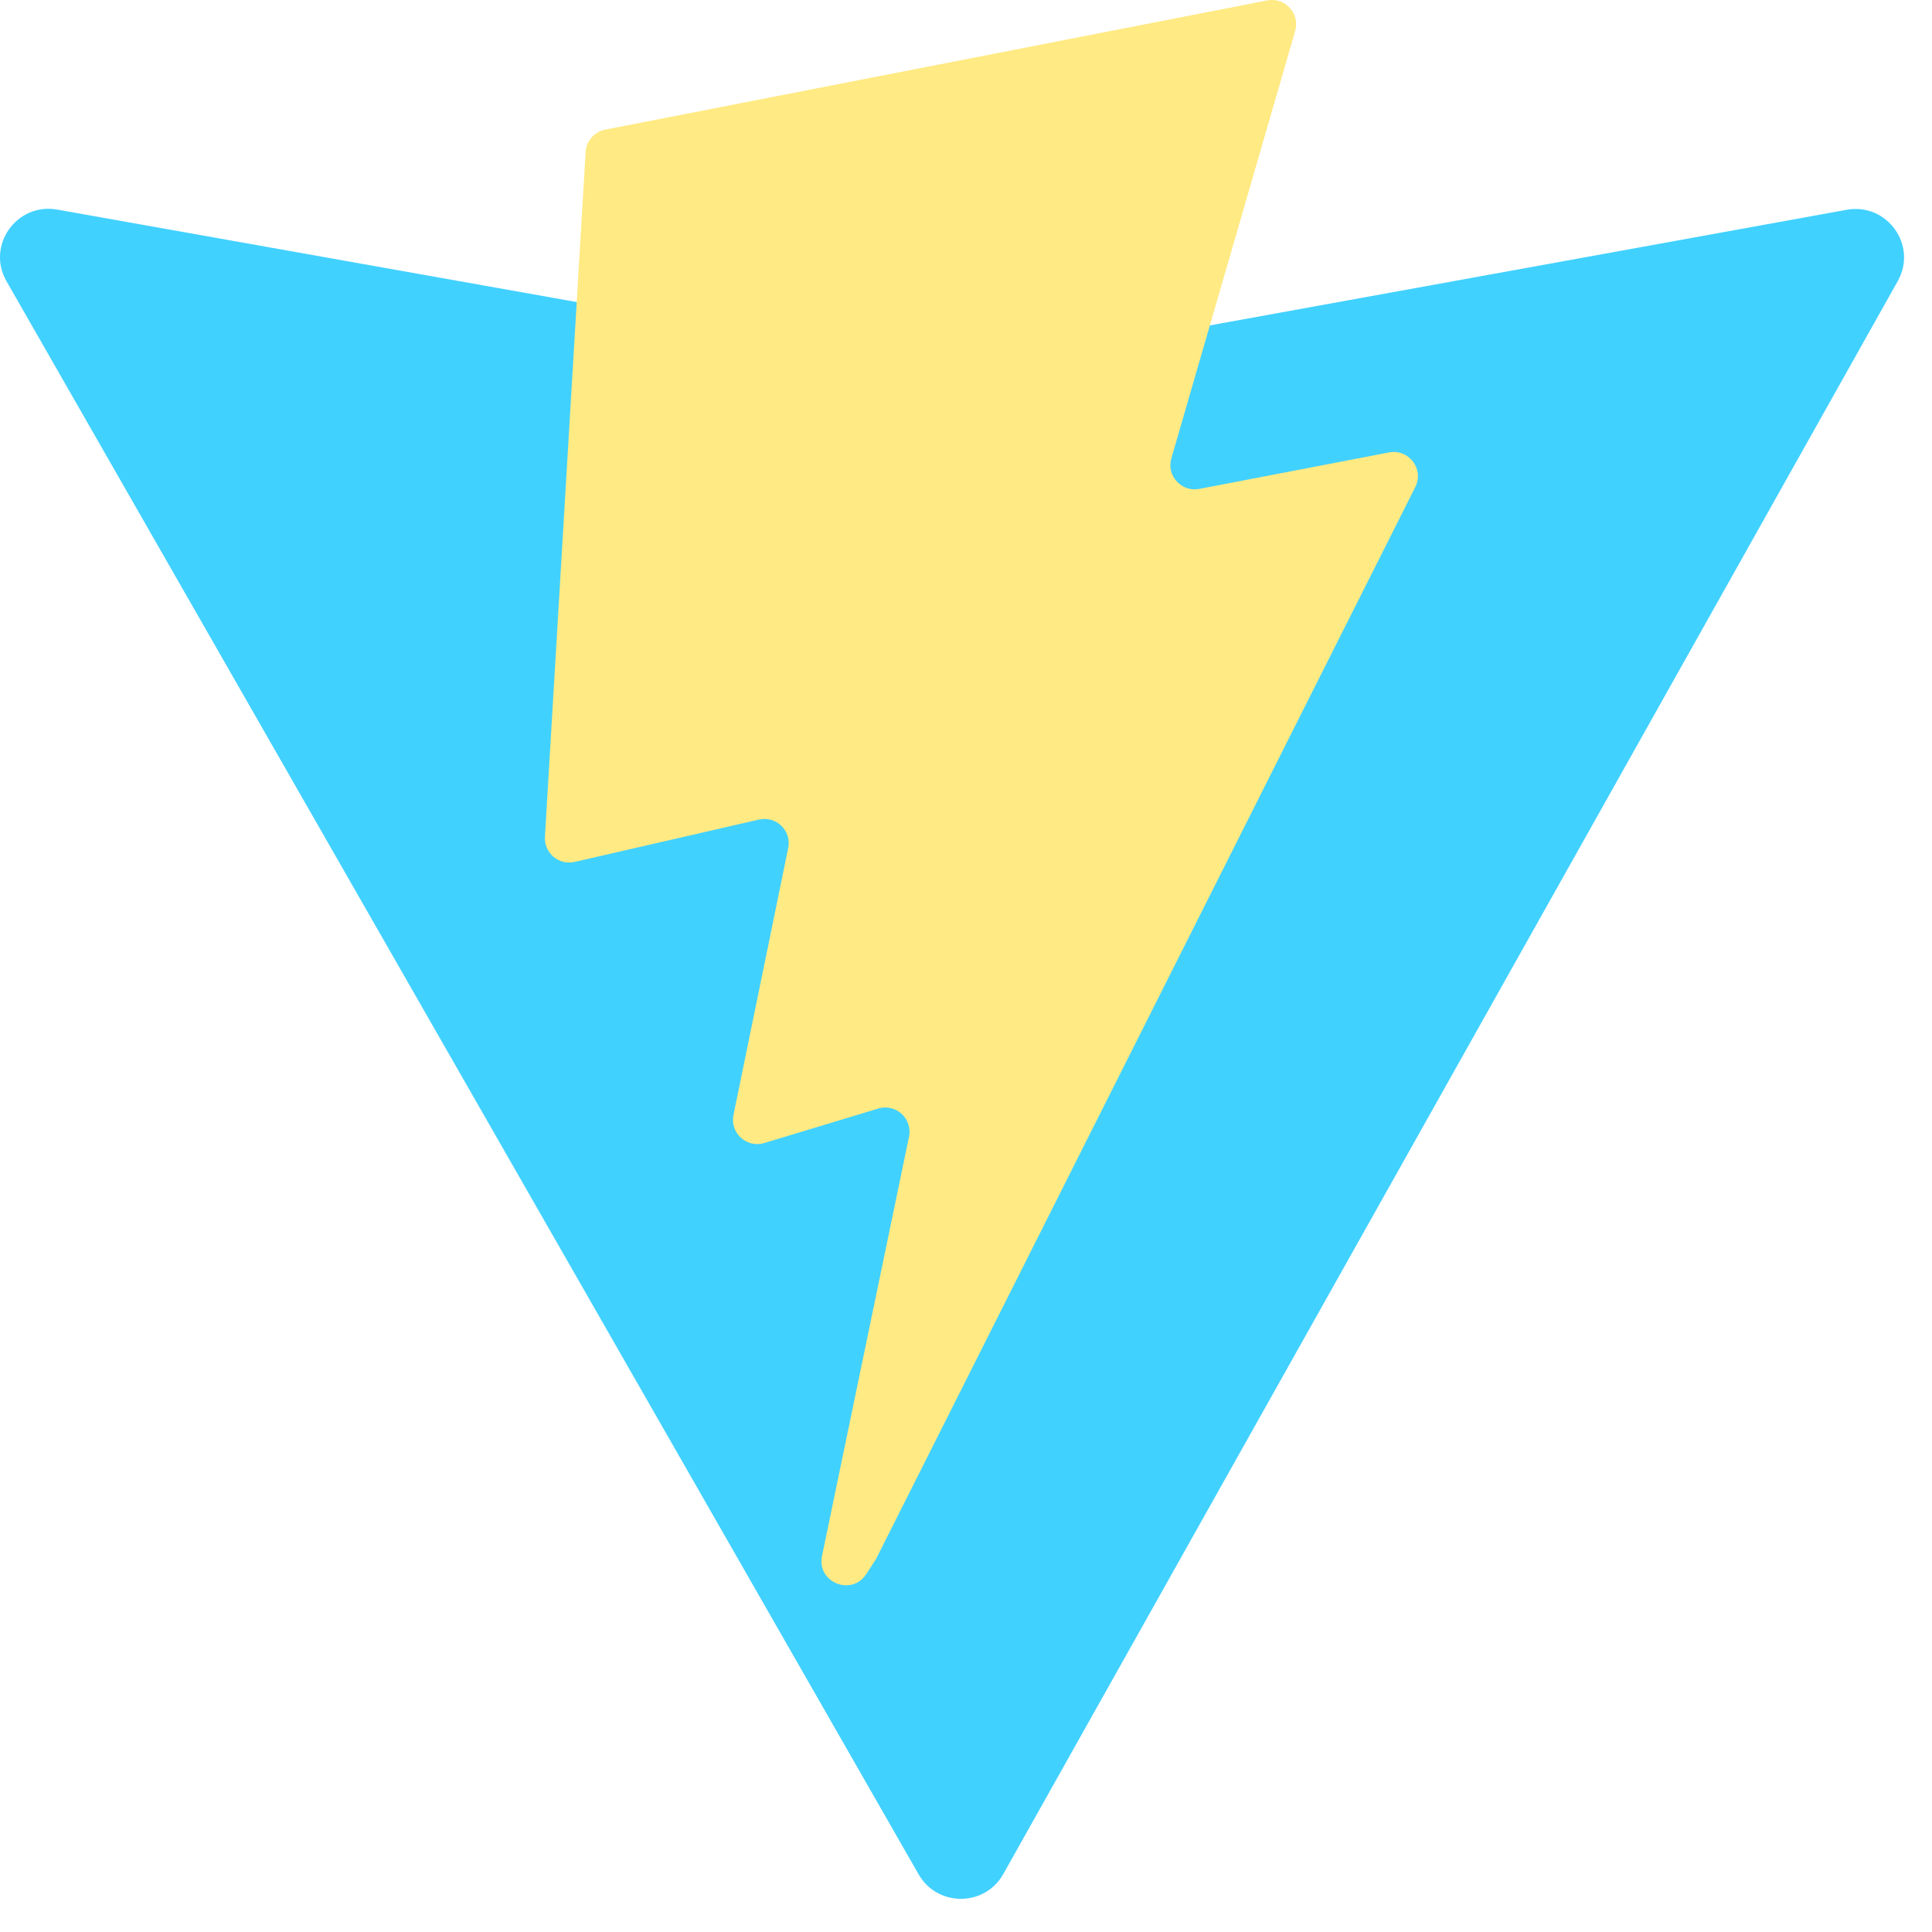 <svg width="39" height="39" viewBox="0 0 39 39" fill="none" xmlns="http://www.w3.org/2000/svg">
<path d="M38.309 5.674L20.253 37.83C19.881 38.494 18.923 38.498 18.544 37.837L0.131 5.677C-0.281 4.957 0.337 4.085 1.156 4.231L19.231 7.448C19.346 7.469 19.464 7.468 19.579 7.448L37.276 4.235C38.093 4.087 38.714 4.952 38.309 5.674Z" fill="url(#paint0_linear_98_454)"/>
<path d="M25.578 0.009L12.217 2.617C12.111 2.638 12.014 2.694 11.942 2.775C11.87 2.857 11.828 2.96 11.822 3.068L11 16.894C10.995 16.969 11.009 17.045 11.039 17.115C11.069 17.185 11.115 17.247 11.173 17.296C11.231 17.345 11.3 17.38 11.374 17.398C11.448 17.415 11.526 17.416 11.6 17.399L15.32 16.544C15.668 16.464 15.983 16.769 15.911 17.118L14.806 22.508C14.732 22.871 15.073 23.181 15.429 23.073L17.727 22.378C18.083 22.27 18.425 22.581 18.35 22.945L16.593 31.412C16.484 31.941 17.191 32.23 17.486 31.776L17.683 31.473L28.57 9.831C28.753 9.469 28.438 9.056 28.039 9.133L24.21 9.869C23.85 9.938 23.544 9.604 23.645 9.254L26.145 0.624C26.246 0.273 25.939 -0.061 25.578 0.009Z" fill="url(#paint1_linear_98_454)"/>
<defs>
<linearGradient id="paint0_linear_98_454" x1="-82.656" y1="677.346" x2="4952.56" y2="7493.58" gradientUnits="userSpaceOnUse">
<stop stop-color="#41D1FF"/>
<stop offset="1" stop-color="#BD34FE"/>
</linearGradient>
<linearGradient id="paint1_linear_98_454" x1="1996.52" y1="184.999" x2="3028.57" y2="7241.84" gradientUnits="userSpaceOnUse">
<stop stop-color="#FFEA83"/>
<stop offset="0.083" stop-color="#FFDD35"/>
<stop offset="1" stop-color="#FFA800"/>
</linearGradient>
</defs>
</svg>

